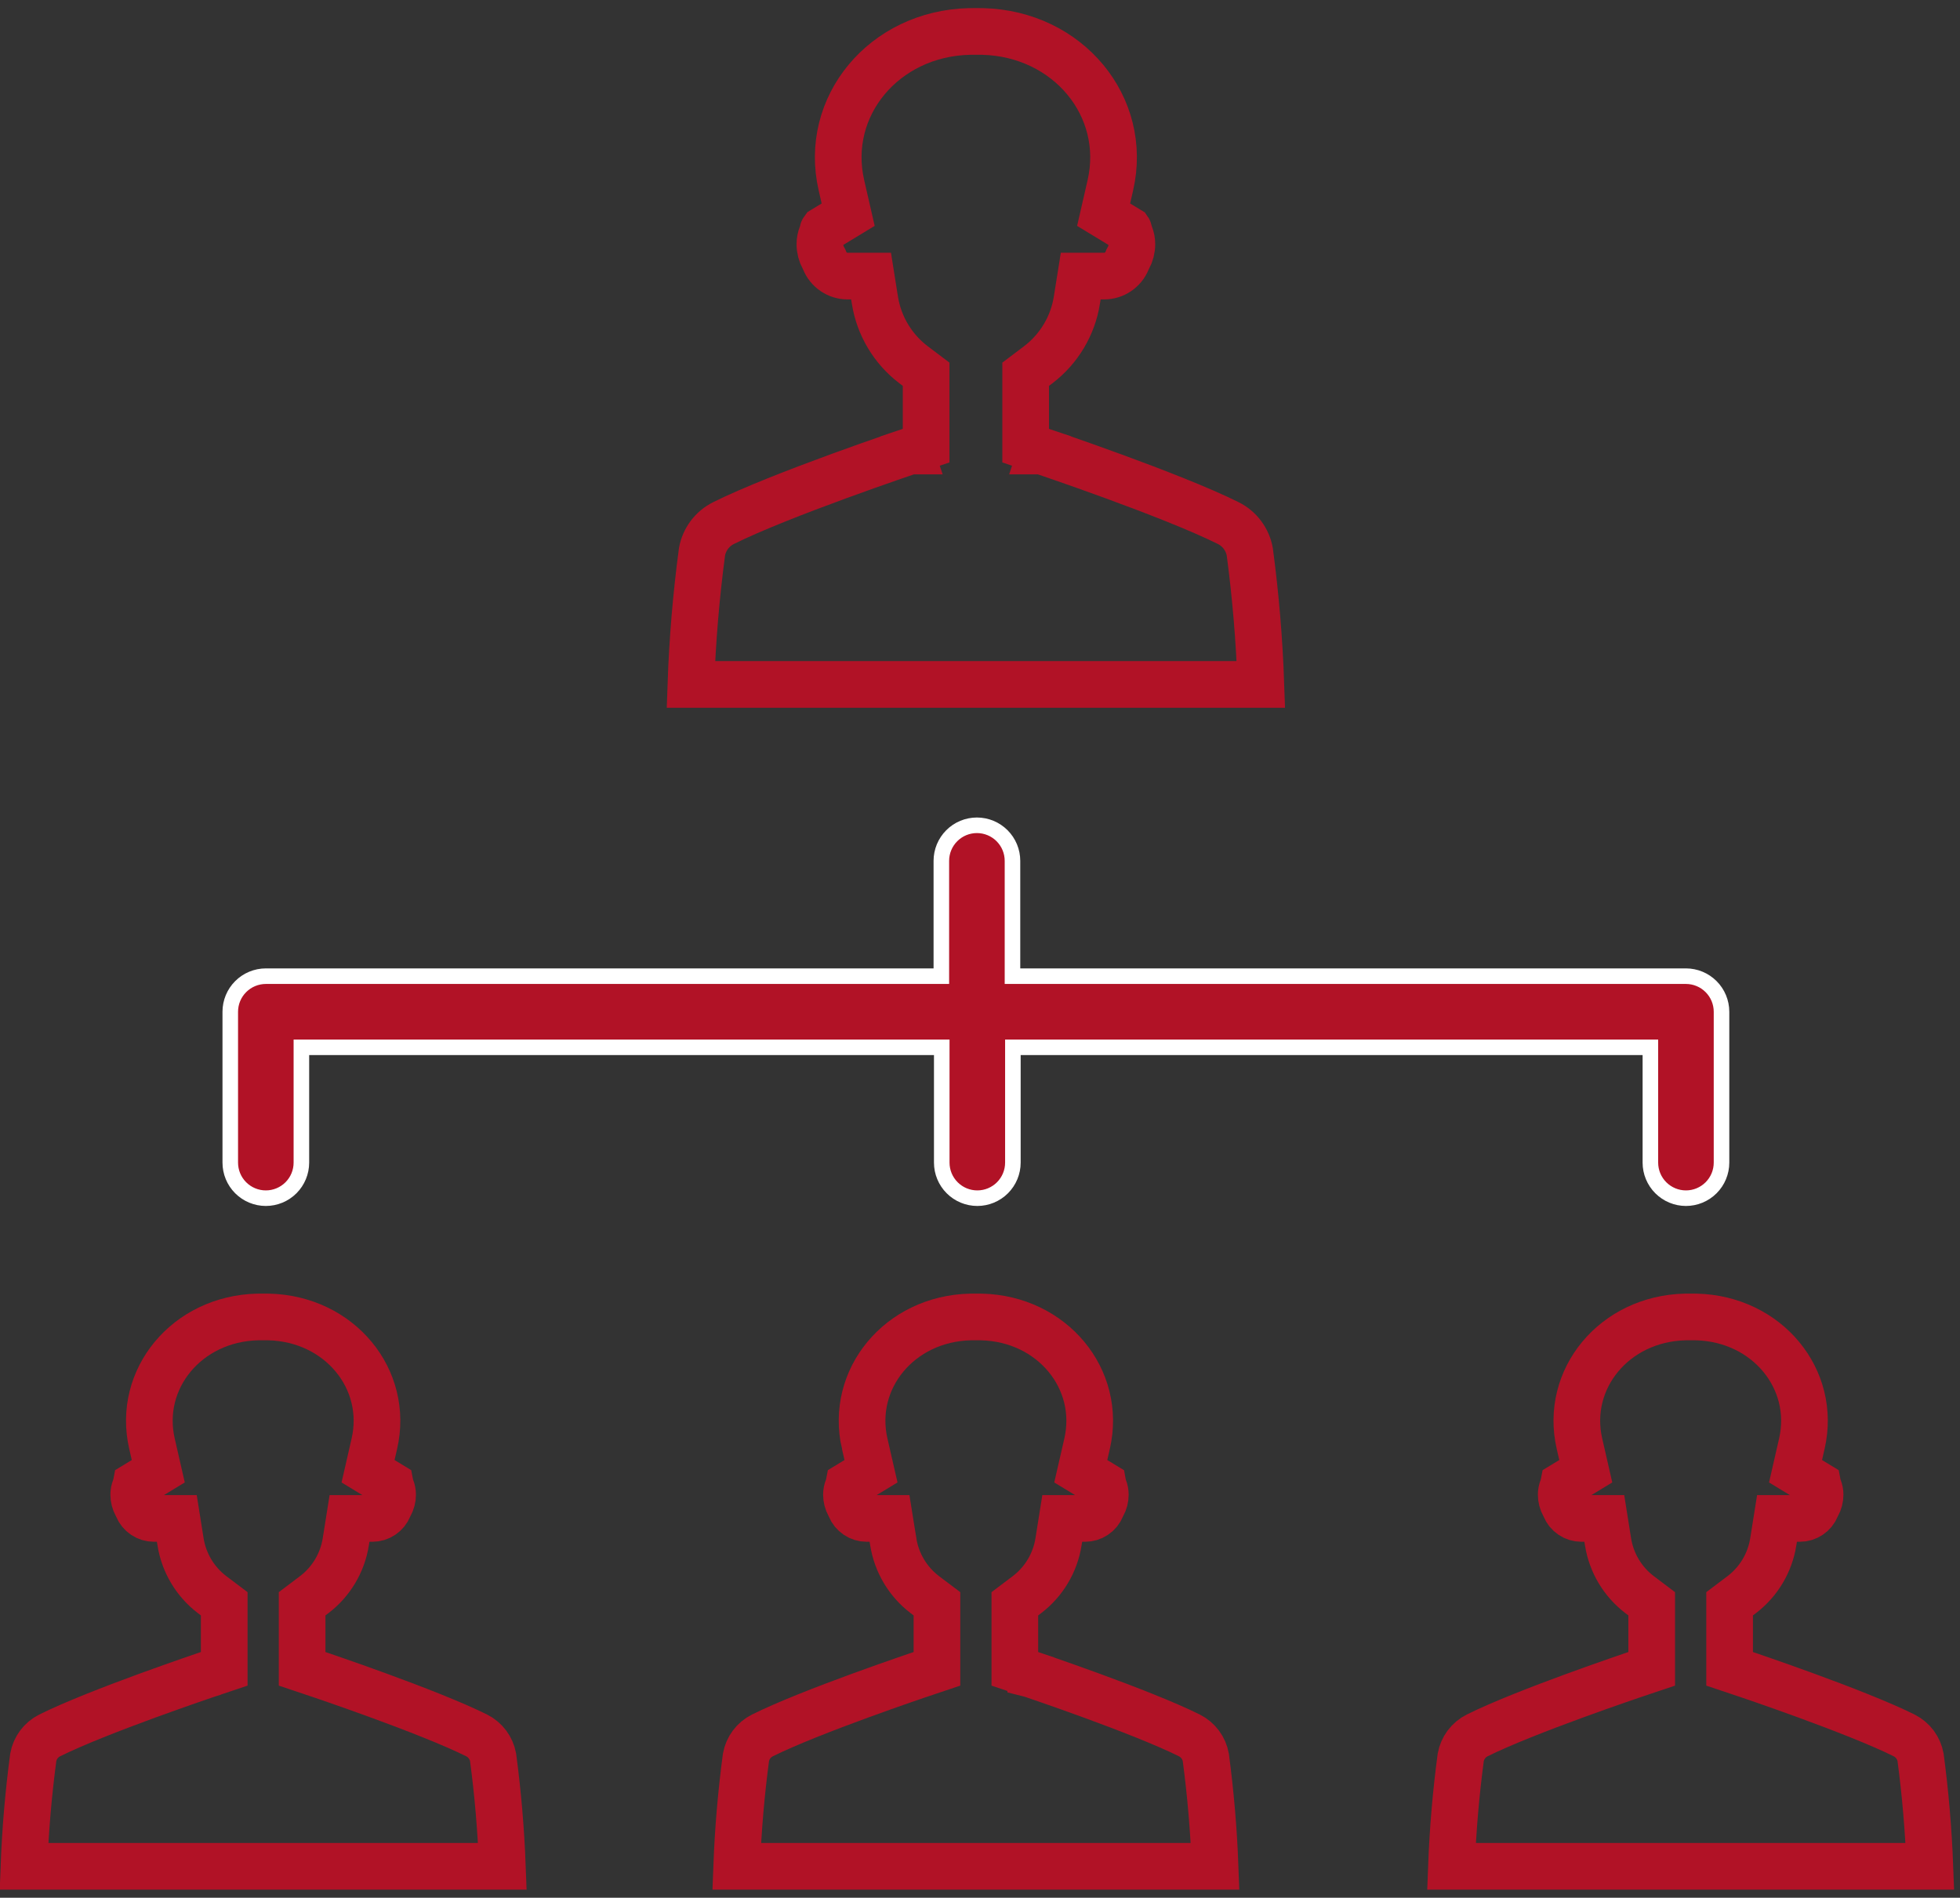 <svg width="126" height="122" viewBox="0 0 126 122" fill="none" xmlns="http://www.w3.org/2000/svg">
    <rect x="0" y="0" width="126" height="122" fill="#333333" stroke="none"/>
    <path d="M65.088 62.256V62.756H65.588H108.382C108.988 62.757 109.57 62.998 109.998 63.427C110.427 63.855 110.668 64.437 110.669 65.043V74.742C110.669 75.349 110.428 75.93 109.999 76.359C109.57 76.788 108.989 77.029 108.383 77.029C107.776 77.029 107.195 76.788 106.766 76.359C106.337 75.93 106.096 75.349 106.096 74.742V67.829V67.329H105.596H65.614H65.114V67.829V74.742C65.114 75.349 64.873 75.93 64.445 76.359C64.016 76.788 63.434 77.029 62.828 77.029C62.221 77.029 61.64 76.788 61.211 76.359C60.782 75.93 60.541 75.349 60.541 74.742V67.829V67.329H60.041H19.875H19.375V67.829V74.742C19.375 75.349 19.134 75.93 18.706 76.359C18.277 76.788 17.695 77.029 17.089 77.029C16.483 77.029 15.901 76.788 15.472 76.359C15.043 75.93 14.803 75.349 14.803 74.742V65.043C14.803 64.436 15.044 63.855 15.473 63.427C15.902 62.998 16.483 62.757 17.09 62.756H60.015H60.515V62.256V55.343C60.515 54.736 60.756 54.155 61.185 53.726C61.613 53.297 62.195 53.056 62.801 53.056C63.408 53.056 63.989 53.297 64.418 53.726C64.847 54.155 65.088 54.736 65.088 55.343V62.256Z" fill="#B11226" stroke="white" />
    <path d="M81.056 44H44.415C44.513 41.148 44.752 38.302 45.129 35.472C45.199 35.083 45.359 34.715 45.595 34.397C45.836 34.072 46.15 33.809 46.511 33.629C48.335 32.719 51.31 31.566 53.885 30.624C55.161 30.157 56.32 29.749 57.159 29.458C57.578 29.312 57.918 29.196 58.152 29.116C58.269 29.076 58.36 29.045 58.421 29.025L58.49 29.001L58.508 28.995L58.512 28.994L58.513 28.994L58.513 28.994L58.036 27.572L58.513 28.994L59.536 28.651V27.572V24.806V24.059L58.939 23.609L58.71 23.436C57.391 22.425 56.509 20.948 56.245 19.307C56.245 19.306 56.245 19.306 56.245 19.306L56.198 19.013L55.997 17.749H54.717H54.49C54.174 17.749 53.865 17.655 53.603 17.478C53.34 17.302 53.137 17.051 53.017 16.759L52.984 16.677L52.941 16.599C52.788 16.322 52.707 16.011 52.708 15.695V15.694C52.707 15.492 52.746 15.291 52.821 15.103L52.876 14.964L52.903 14.817C52.906 14.801 52.912 14.787 52.922 14.774L53.599 14.363L54.525 13.801L54.283 12.746L54.091 11.907L54.091 11.907C52.931 6.853 56.818 2.156 62.31 2.023C62.455 2.02 62.584 2.019 62.707 2.021L62.736 2.022L62.765 2.021C62.887 2.019 63.017 2.02 63.161 2.023C68.654 2.156 72.54 6.853 71.381 11.907L71.381 11.907L71.189 12.746L70.947 13.801L71.872 14.363L72.55 14.774C72.559 14.787 72.566 14.801 72.569 14.817L72.595 14.964L72.651 15.103C72.726 15.291 72.764 15.492 72.764 15.694V15.695C72.764 16.011 72.684 16.322 72.531 16.599L72.488 16.677L72.454 16.759C72.335 17.051 72.131 17.302 71.869 17.478C71.606 17.655 71.297 17.749 70.981 17.749H70.755H69.475L69.273 19.013L69.227 19.306C69.227 19.306 69.227 19.307 69.227 19.307C68.963 20.948 68.08 22.425 66.761 23.436L66.532 23.609L65.936 24.059V24.806V27.572V28.651L66.959 28.994L67.436 27.572L66.959 28.994L66.959 28.994L66.96 28.994L66.964 28.995L66.981 29.001L67.051 29.025C67.112 29.045 67.203 29.076 67.32 29.116C67.554 29.196 67.893 29.312 68.313 29.458C69.152 29.749 70.31 30.157 71.586 30.624C74.161 31.566 77.136 32.719 78.961 33.629C79.322 33.809 79.636 34.072 79.877 34.397C80.113 34.715 80.272 35.083 80.343 35.472C80.72 38.302 80.958 41.148 81.056 44Z" stroke="#B11226" stroke-width="3" />
    <path d="M32.295 119.98H1.541C1.629 117.636 1.829 115.298 2.139 112.972C2.193 112.676 2.315 112.396 2.494 112.154C2.679 111.906 2.919 111.704 3.195 111.566C4.737 110.797 7.261 109.819 9.455 109.016C10.54 108.619 11.526 108.272 12.24 108.024C12.597 107.9 12.886 107.801 13.085 107.733C13.184 107.699 13.261 107.673 13.313 107.656L13.372 107.636L13.387 107.631L13.39 107.63L13.391 107.629L13.391 107.629L14.414 107.286V106.207V103.851V103.104L13.818 102.654L13.623 102.507C12.545 101.681 11.824 100.473 11.608 99.131C11.608 99.131 11.608 99.131 11.608 99.13L11.568 98.881L11.367 97.617H10.087H9.894C9.669 97.617 9.449 97.55 9.262 97.424C9.075 97.299 8.93 97.12 8.845 96.912L8.811 96.83L8.768 96.752C8.656 96.549 8.597 96.321 8.597 96.09L8.597 96.089C8.597 95.945 8.625 95.802 8.678 95.667L8.733 95.528L8.748 95.45L9.25 95.145L10.175 94.583L9.934 93.528L9.77 92.813L9.77 92.813C8.817 88.661 12.006 84.775 16.561 84.665C16.682 84.662 16.789 84.662 16.889 84.663L16.918 84.664L16.947 84.663C17.047 84.662 17.154 84.662 17.276 84.665C21.831 84.775 25.019 88.661 24.066 92.813L24.066 92.813L23.902 93.528L23.661 94.583L24.586 95.145L25.088 95.45L25.103 95.528L25.158 95.667C25.211 95.802 25.239 95.945 25.239 96.089V96.09C25.239 96.321 25.18 96.549 25.068 96.752L25.025 96.83L24.991 96.912C24.906 97.12 24.761 97.299 24.574 97.424C24.387 97.55 24.167 97.617 23.942 97.617H23.749H22.469L22.268 98.881L22.228 99.13C22.228 99.131 22.228 99.132 22.228 99.132C22.228 99.132 22.228 99.132 22.228 99.133C22.012 100.473 21.291 101.681 20.213 102.507L20.018 102.654L19.422 103.104V103.851V106.207V107.286L20.445 107.629L20.445 107.629L20.446 107.63L20.449 107.631L20.464 107.636L20.523 107.655C20.575 107.673 20.652 107.699 20.751 107.733C20.95 107.801 21.239 107.9 21.596 108.024C22.31 108.272 23.296 108.619 24.381 109.016C26.576 109.819 29.099 110.797 30.641 111.566C30.917 111.704 31.157 111.906 31.342 112.154C31.521 112.396 31.643 112.676 31.698 112.972C32.008 115.298 32.207 117.636 32.295 119.98Z" stroke="#B11226" stroke-width="3" />
    <path d="M78.112 119.98H47.359C47.447 117.636 47.646 115.298 47.956 112.972C48.011 112.676 48.132 112.396 48.312 112.154C48.496 111.906 48.736 111.704 49.013 111.566C50.555 110.797 53.078 109.819 55.273 109.016C56.358 108.619 57.344 108.272 58.058 108.024C58.415 107.9 58.703 107.801 58.903 107.733C59.002 107.699 59.079 107.673 59.131 107.656L59.19 107.636L59.205 107.631L59.208 107.63L59.209 107.629L59.209 107.629L60.232 107.286V106.207V103.851V103.104L59.635 102.654L59.441 102.507C58.363 101.681 57.642 100.473 57.426 99.131C57.426 99.131 57.425 99.131 57.425 99.13L57.386 98.882L57.184 97.617H55.904H55.712C55.486 97.617 55.266 97.55 55.08 97.424C54.893 97.299 54.748 97.12 54.662 96.912L54.629 96.83L54.586 96.752C54.474 96.549 54.415 96.321 54.415 96.09V96.089C54.415 95.945 54.442 95.802 54.496 95.667L54.551 95.528L54.566 95.45L55.068 95.145L55.993 94.583L55.751 93.528L55.588 92.813L55.587 92.813C54.635 88.661 57.823 84.775 62.378 84.665C62.5 84.662 62.607 84.662 62.707 84.663L62.736 84.664L62.765 84.663C62.865 84.662 62.972 84.662 63.093 84.665C67.648 84.775 70.836 88.661 69.884 92.813L69.884 92.813L69.72 93.528L69.478 94.583L70.404 95.145L70.906 95.45L70.92 95.528L70.976 95.667C71.029 95.802 71.056 95.945 71.056 96.089V96.09C71.057 96.321 70.998 96.549 70.885 96.752L70.843 96.83L70.809 96.912C70.724 97.12 70.579 97.299 70.392 97.424C70.205 97.55 69.985 97.617 69.76 97.617H69.567H68.287L68.086 98.881L68.046 99.13C68.046 99.131 68.046 99.132 68.046 99.132C67.83 100.473 67.109 101.681 66.031 102.507L65.836 102.654L65.24 103.104V103.851V106.207V107.286L66.263 107.629L66.263 107.629L66.263 107.63L66.267 107.631L66.281 107.636L66.34 107.655C66.392 107.673 66.469 107.699 66.569 107.733C66.768 107.801 67.057 107.9 67.414 108.024C68.128 108.272 69.113 108.619 70.199 109.016C72.393 109.819 74.917 110.797 76.458 111.566C76.735 111.704 76.975 111.906 77.159 112.154C77.339 112.396 77.461 112.676 77.515 112.972C77.825 115.298 78.025 117.636 78.112 119.98Z" stroke="#B11226" stroke-width="3" />
    <path d="M124.062 119.98H93.308C93.396 117.636 93.595 115.298 93.905 112.972C93.96 112.676 94.082 112.396 94.261 112.154C94.446 111.906 94.686 111.704 94.962 111.566C96.504 110.797 99.027 109.819 101.222 109.016C102.307 108.619 103.293 108.272 104.007 108.024C104.364 107.9 104.653 107.801 104.852 107.733C104.951 107.699 105.028 107.673 105.08 107.656L105.139 107.636L105.154 107.631L105.157 107.63L105.158 107.629L105.158 107.629L106.181 107.286V106.207V103.851V103.104L105.585 102.654L105.39 102.507C104.312 101.681 103.591 100.473 103.375 99.131C103.375 99.131 103.375 99.131 103.375 99.13L103.335 98.881L103.134 97.617H101.854H101.661C101.436 97.617 101.216 97.55 101.029 97.424C100.842 97.299 100.697 97.12 100.612 96.912L100.578 96.83L100.535 96.752C100.423 96.549 100.364 96.321 100.364 96.09V96.089C100.364 95.945 100.392 95.802 100.445 95.667L100.5 95.528L100.515 95.45L101.017 95.145L101.942 94.583L101.701 93.528L101.537 92.813L101.537 92.813C100.584 88.661 103.773 84.775 108.327 84.665C108.449 84.662 108.556 84.662 108.656 84.663L108.685 84.664L108.714 84.663C108.814 84.662 108.921 84.662 109.042 84.665C113.597 84.775 116.786 88.661 115.833 92.813L115.833 92.813L115.669 93.528L115.428 94.583L116.353 95.145L116.855 95.45L116.87 95.528L116.925 95.667C116.978 95.802 117.006 95.945 117.006 96.089V96.09C117.006 96.321 116.947 96.549 116.835 96.752L116.792 96.83L116.758 96.912C116.673 97.12 116.528 97.299 116.341 97.424C116.154 97.55 115.934 97.617 115.709 97.617H115.516H114.236L114.035 98.882L113.995 99.13C113.995 99.131 113.995 99.131 113.995 99.132C113.779 100.473 113.058 101.681 111.98 102.507L111.785 102.654L111.189 103.104V103.851V106.207V107.286L112.212 107.629L112.212 107.629L112.213 107.63L112.216 107.631L112.231 107.636L112.29 107.655C112.341 107.673 112.419 107.699 112.518 107.733C112.717 107.801 113.006 107.9 113.363 108.024C114.077 108.272 115.063 108.619 116.148 109.016C118.342 109.819 120.866 110.797 122.408 111.566C122.684 111.704 122.924 111.906 123.109 112.154C123.288 112.396 123.41 112.676 123.465 112.972C123.774 115.298 123.974 117.636 124.062 119.98Z" stroke="#B11226" stroke-width="3" />
</svg>
    